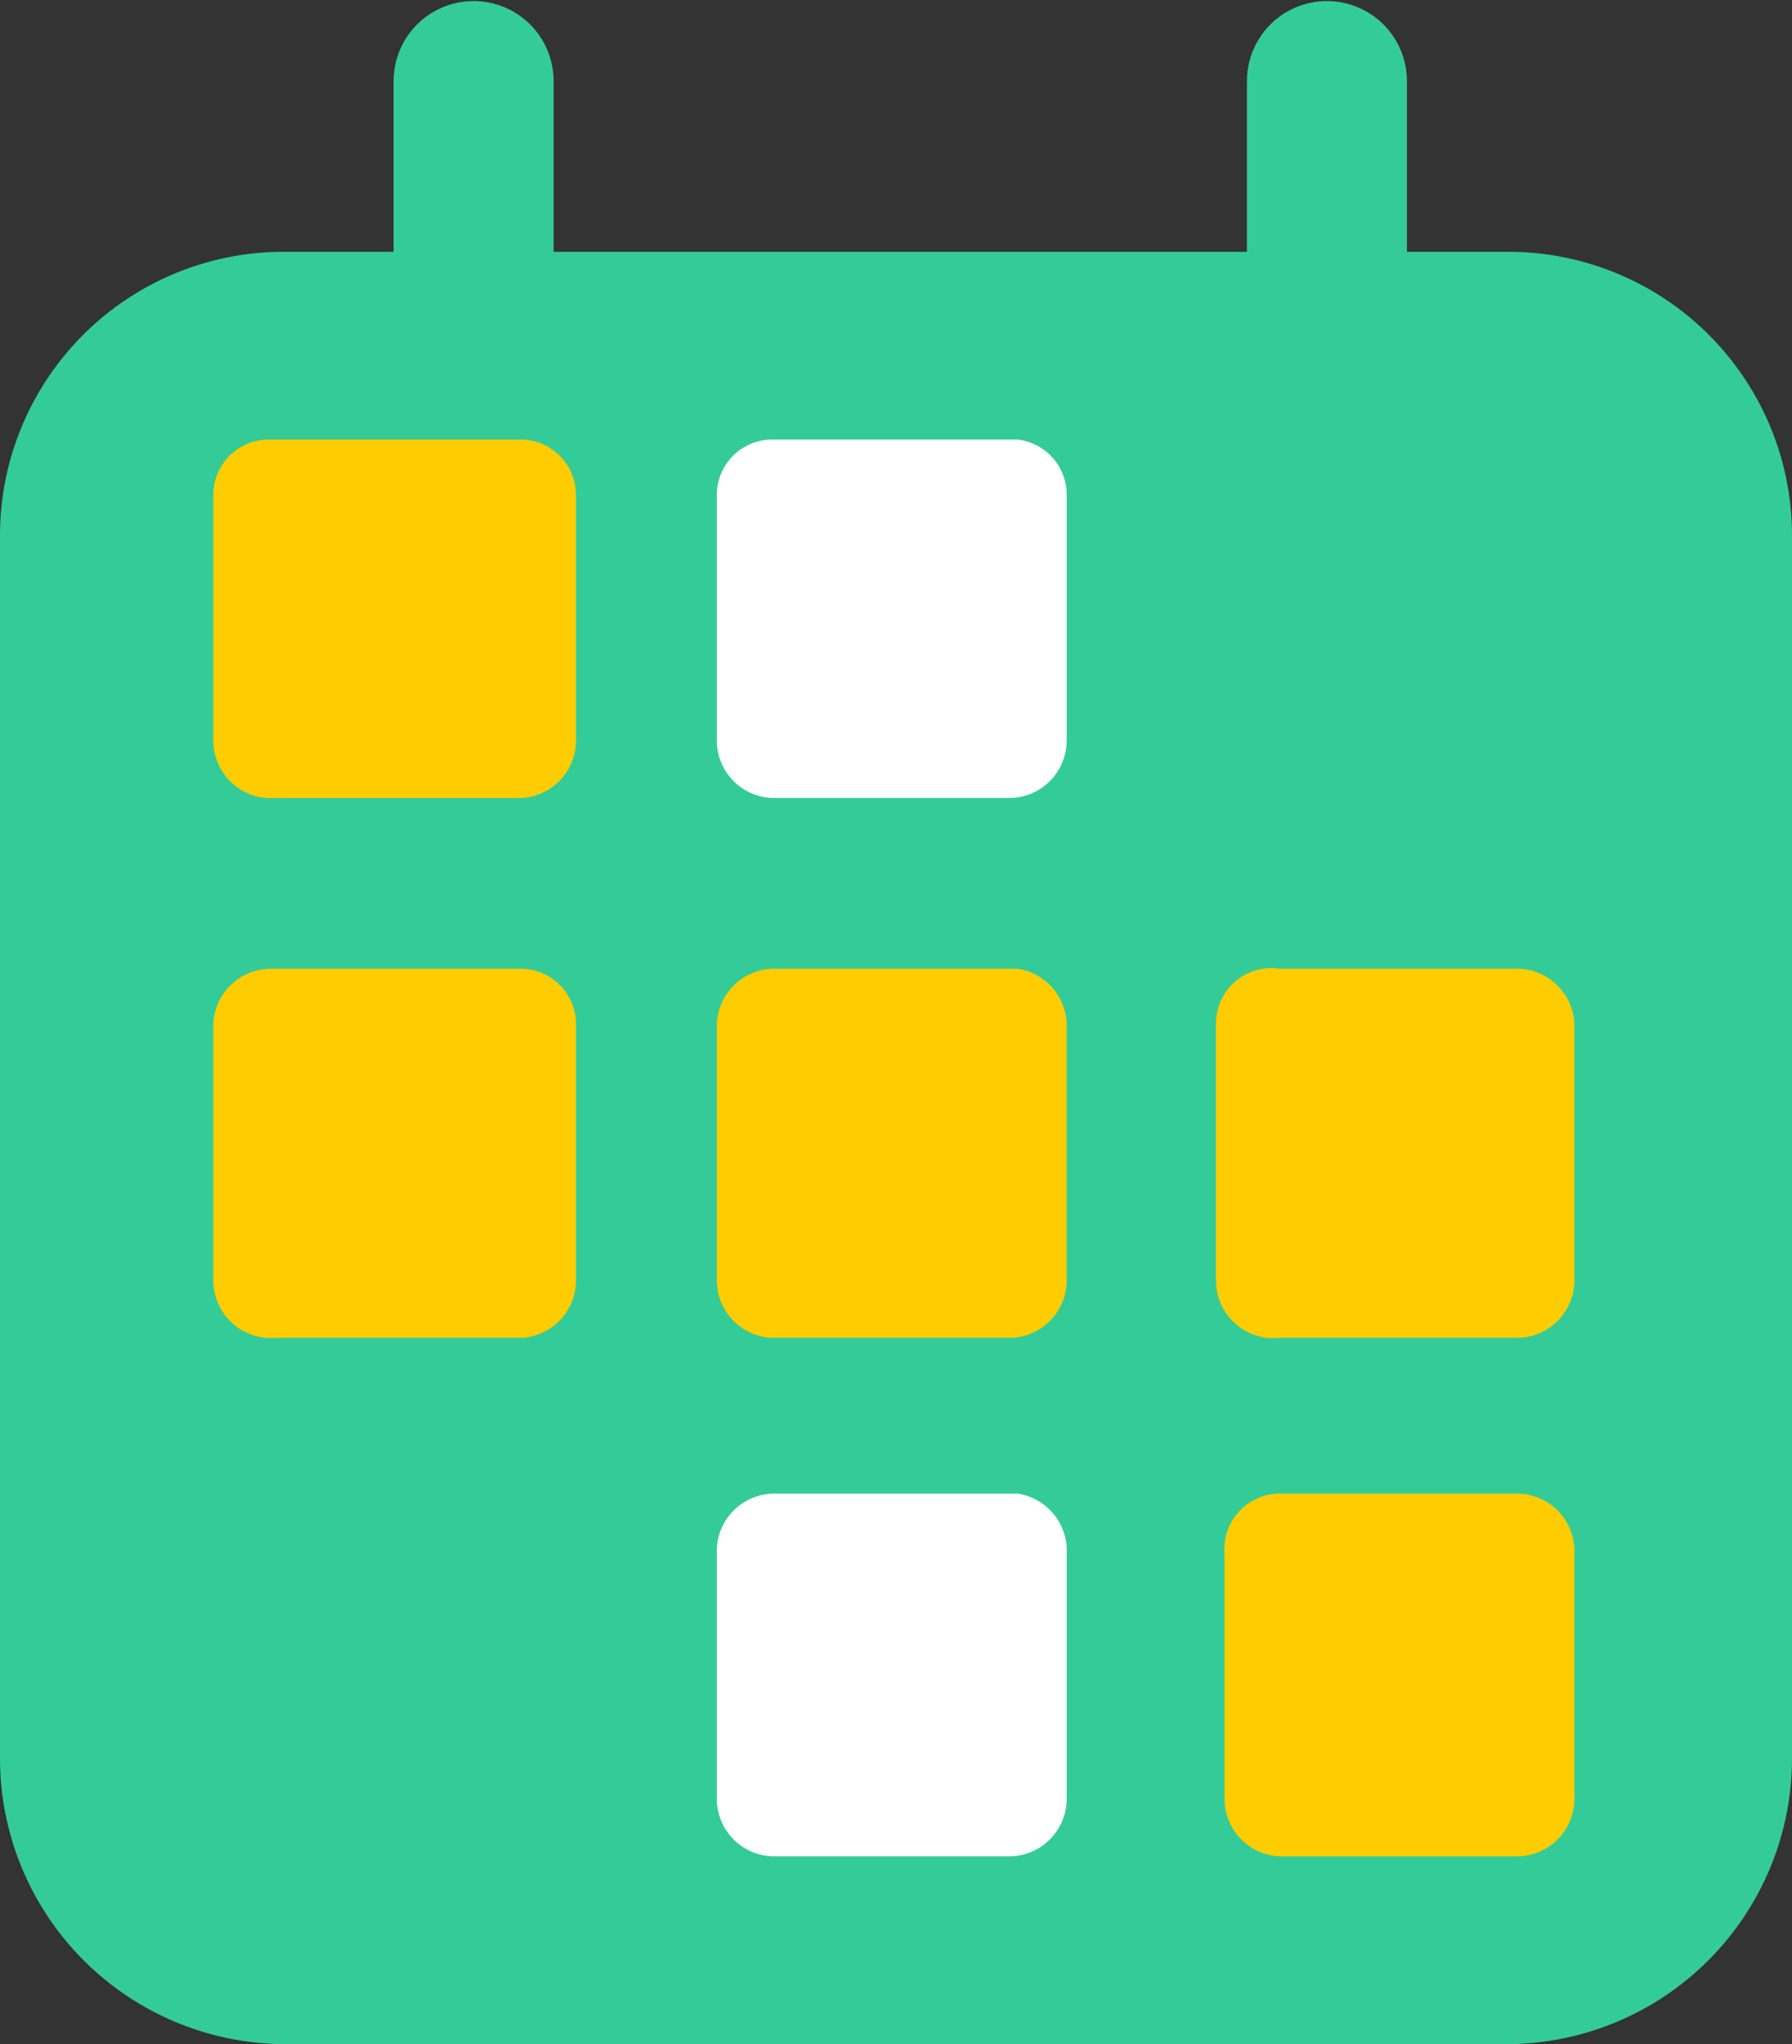 <svg xmlns="http://www.w3.org/2000/svg" viewBox="0 0 8.4 9.58"><rect x="0" y="0" width="8.4" height="9.58" fill="#333333" stroke="none"/><defs><style>.cls-1{fill:none;stroke:#3c9;stroke-linecap:round;stroke-linejoin:round;stroke-width:0.75px;}.cls-2{fill:#3c9;}.cls-2,.cls-3,.cls-4{fill-rule:evenodd;}.cls-3{fill:#fc0;}.cls-4{fill:#fff;}</style></defs><title>Asset 9</title><g id="Layer_2" data-name="Layer 2"><g id="Layer_1-2" data-name="Layer 1"><path class="cls-1" d="M6.22.38V1.53m-4,0V.38"/><path class="cls-2" d="M1.33,1.18H7.07A1.33,1.33,0,0,1,8.4,2.51V8.25A1.34,1.34,0,0,1,7.07,9.58H1.33A1.34,1.34,0,0,1,0,8.25V2.51A1.33,1.33,0,0,1,1.33,1.18Z"/><path class="cls-3" d="M1.29,2.06H2.44a.26.26,0,0,1,.26.26V3.47a.27.27,0,0,1-.26.27H1.29A.27.27,0,0,1,1,3.47V2.32a.26.26,0,0,1,.27-.26Z"/><path class="cls-4" d="M3.63,2.06H4.77A.26.26,0,0,1,5,2.32V3.47a.27.27,0,0,1-.27.27H3.63a.27.27,0,0,1-.27-.27V2.32a.26.26,0,0,1,.27-.26Z"/><path class="cls-3" d="M1.29,4.54H2.44a.26.26,0,0,1,.26.26V6a.27.27,0,0,1-.26.27H1.29A.27.27,0,0,1,1,6V4.8a.27.27,0,0,1,.27-.26Z"/><path class="cls-3" d="M3.63,4.54H4.77A.27.27,0,0,1,5,4.8V6a.27.27,0,0,1-.27.27H3.63A.27.27,0,0,1,3.36,6V4.8a.27.27,0,0,1,.27-.26Z"/><path class="cls-3" d="M6,4.54H7.11a.27.27,0,0,1,.27.26V6a.27.27,0,0,1-.27.27H6A.27.27,0,0,1,5.7,6V4.8A.26.26,0,0,1,6,4.54Z"/><path class="cls-4" d="M3.63,7H4.77A.27.27,0,0,1,5,7.28V8.43a.27.27,0,0,1-.27.27H3.63a.27.27,0,0,1-.27-.27V7.28A.27.27,0,0,1,3.63,7Z"/><path class="cls-3" d="M6,7H7.11a.27.27,0,0,1,.27.26V8.43a.27.27,0,0,1-.27.27H6a.27.27,0,0,1-.26-.27V7.28A.26.26,0,0,1,6,7Z"/></g></g></svg>
